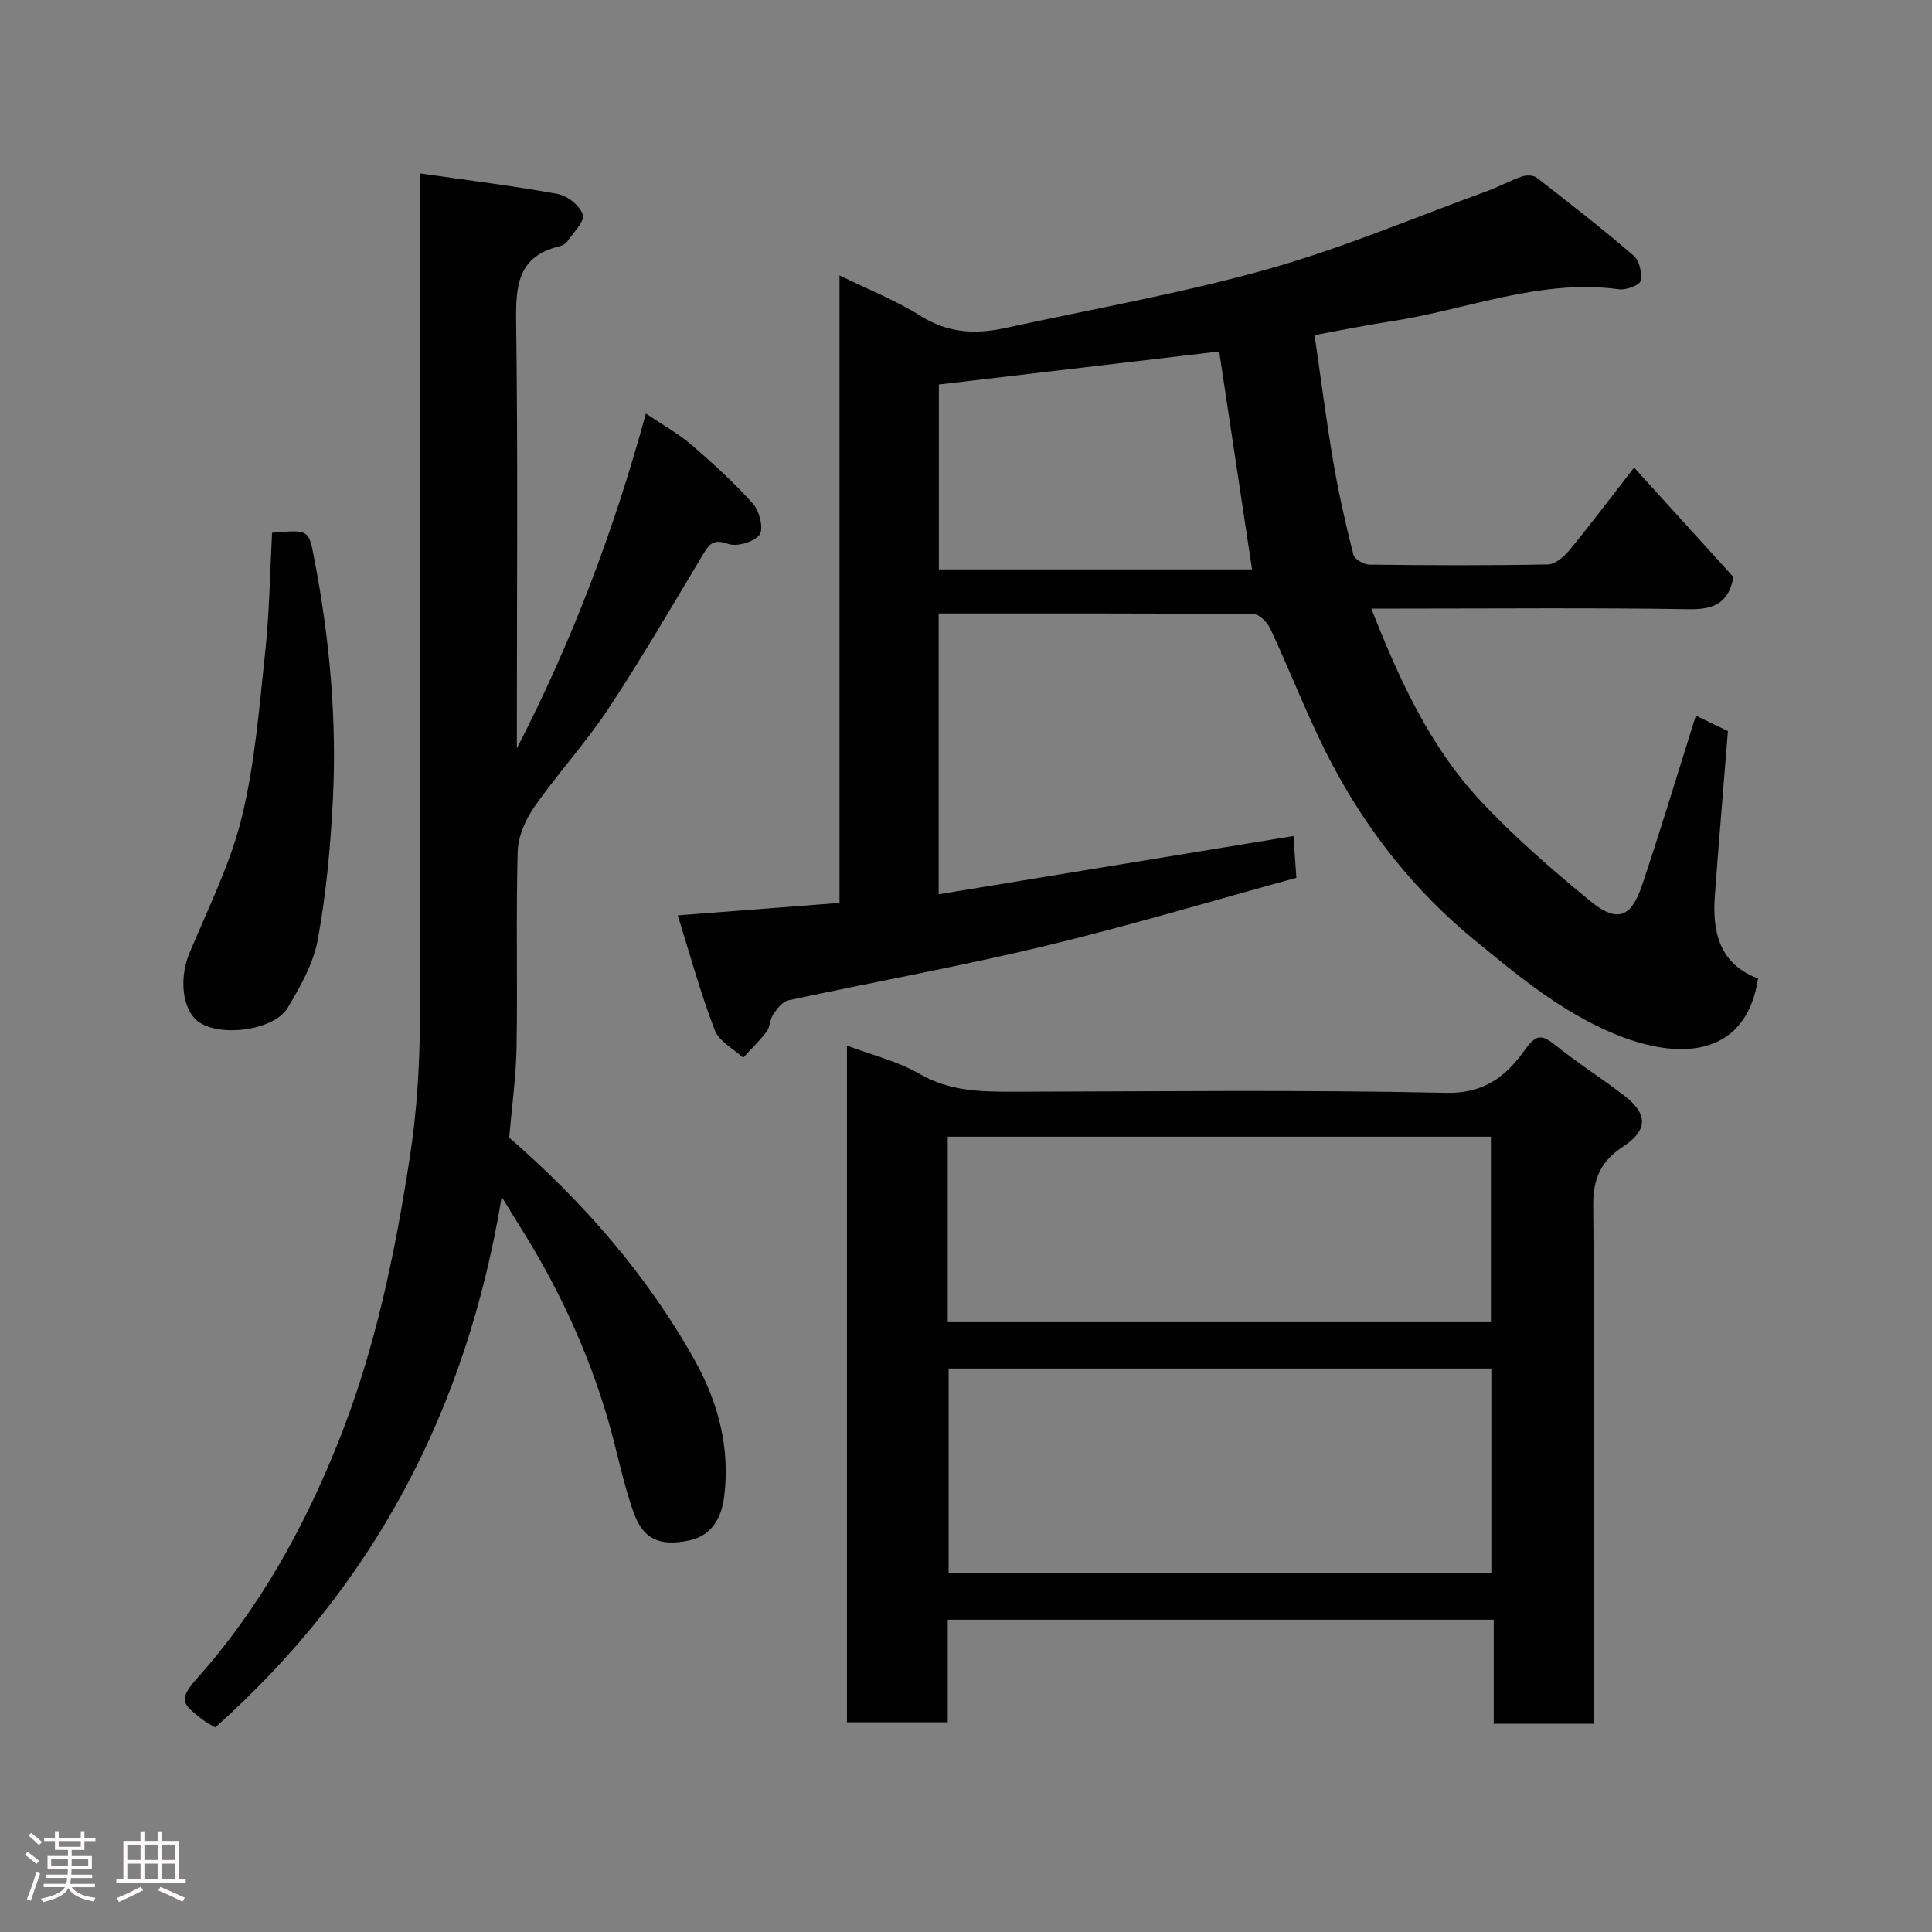 <svg enable-background="new 0 0 400 400" viewBox="0 0 400 400" xmlns="http://www.w3.org/2000/svg"><rect x="0" y="0" width="400" height="400" fill="#808080" stroke="none"/><path d="m5.17 384 .55-.58c.85.61 1.65 1.24 2.4 1.87l-.59.64c-.83-.73-1.62-1.38-2.36-1.93m1.22 9.53-.82-.34c.71-1.76 1.37-3.64 1.98-5.63.24.13.5.25.76.36-.6 1.67-1.24 3.54-1.92 5.61m-.5-13.5.57-.54c.56.44 1.31 1.06 2.26 1.87l-.64.64c-.68-.66-1.41-1.32-2.19-1.97m3.25.46h2.24v-1.36h.77v1.36h4.57v-1.36h.76v1.36h2.28v.69h-2.28v1.84h-2.64v1.26h4.18v2.64h-4.21c0 .45-.02.86-.05 1.21h4.32v.69h-4.38c-.04.34-.1.75-.19 1.22h5.15v.69h-4.82c.87 1.19 2.51 1.92 4.93 2.19-.17.31-.3.57-.37.76-2.77-.49-4.52-1.41-5.26-2.76-.56 1.26-2.3 2.23-5.24 2.9-.12-.24-.26-.48-.43-.72 2.73-.55 4.38-1.34 4.96-2.38h-4.38v-.69h4.65c.1-.38.17-.79.21-1.22h-4.32v-.69h4.4c.03-.34.05-.75.05-1.21h-4.2v-2.64h4.23v-1.26h-2.69v-1.84h-2.24zm1.46 4.46v1.29h3.45c.01-.4.02-.57.01-.53v-.32-.45h-3.46zm1.55-2.59h4.57v-1.19h-4.57zm6.11 2.59h-3.42v.77c-.02.19-.01.37-.02.53h3.44z" fill="#fcfafa"/><path d="m32.63 379.16h.82v1.98h3.54v7.89h1.46v.78h-14.37v-.78h1.46v-7.89h3.54v-1.98h.82v1.98h2.73zm-3.49 11.48.5.73c-1.61.82-3.28 1.63-5 2.41-.13-.27-.28-.55-.44-.82 1.75-.72 3.4-1.49 4.94-2.32m-2.78-5.55h2.73v-3.18h-2.73zm0 3.95h2.73v-3.2h-2.73zm3.54-3.95h2.73v-3.18h-2.73zm0 3.95h2.73v-3.2h-2.73zm7.89 4.68c-1.84-.92-3.51-1.7-5.02-2.32l.45-.73c1.89.8 3.57 1.55 5.04 2.23zm-1.62-11.81h-2.73v3.18h2.73zm-2.73 7.13h2.73v-3.2h-2.73z" fill="#fcfafa"/><g fill="#010102"><path d="m140.32 189.52c11.62-.9 22.29-1.72 33.49-2.58 0-43.13 0-86.17 0-129.93 6.13 3.01 11.8 5.25 16.87 8.44 5.6 3.52 11.29 3.8 17.35 2.48 18.14-3.95 36.48-7.17 54.32-12.17 15.46-4.33 30.36-10.67 45.5-16.18 2.45-.89 4.75-2.18 7.21-3.03.92-.32 2.4-.3 3.1.24 6.79 5.26 13.57 10.55 20.08 16.15 1.19 1.02 1.77 3.63 1.41 5.23-.2.9-3 1.92-4.46 1.72-16.37-2.23-31.47 4.25-47.16 6.63-5.3.81-10.57 1.89-15.86 2.86 1.3 8.93 2.41 17.67 3.89 26.34 1.09 6.42 2.54 12.79 4.14 19.1.24.94 2.14 2.06 3.28 2.08 12.33.15 24.67.2 36.99-.04 1.54-.03 3.38-1.63 4.49-2.99 4.47-5.44 8.7-11.07 13.36-17.07 7.06 7.78 13.86 15.28 20.58 22.68-.99 5.24-3.92 6.73-9.07 6.65-19.99-.32-39.99-.13-59.99-.13-1.81 0-3.62 0-5.93 0 5.75 14.57 12.02 28.39 22.45 39.62 7 7.53 14.85 14.33 22.8 20.87 5.61 4.61 8.53 3.58 10.81-3.21 3.88-11.54 7.38-23.21 11.14-35.12 2.08 1.01 4.67 2.26 6.64 3.21-.93 11.68-1.89 22.9-2.71 34.13-.56 7.56 1.01 14.13 8.95 17.08-2.31 15.37-14.95 17.53-29.55 11.55-11.11-4.56-20.16-12.12-29.24-19.57-12.29-10.08-22.06-22.44-29.46-36.45-4.77-9.04-8.41-18.68-12.74-27.96-.61-1.3-2.26-3-3.44-3.01-21.64-.18-43.27-.13-65.22-.13v58.14c24.5-4.02 48.86-8.02 73.46-12.06.2 2.93.38 5.48.6 8.65-17.34 4.75-34.62 9.94-52.13 14.14-17.57 4.22-35.39 7.42-53.06 11.23-1.21.26-2.32 1.73-3.11 2.88-.71 1.03-.64 2.61-1.38 3.59-1.45 1.93-3.23 3.62-4.87 5.41-2.02-1.89-5-3.41-5.88-5.74-2.96-7.69-5.13-15.67-7.65-23.73zm118.9-71.63c-2.27-15.06-4.5-29.87-6.8-45.12-19.49 2.3-38.79 4.57-58.04 6.84v38.28z"/><path d="m87 35.91c10.08 1.45 19.32 2.57 28.46 4.25 2.03.37 4.66 2.46 5.2 4.3.42 1.41-1.96 3.69-3.2 5.51-.34.49-1.03.89-1.63 1.03-8.59 2.01-9.07 8.09-8.97 15.58.38 27.82.15 55.64.15 83.47v4.89c11.28-21.89 19.98-44.68 26.71-69.32 3.55 2.4 6.74 4.15 9.43 6.47 4.47 3.85 8.86 7.85 12.78 12.24 1.33 1.49 2.22 5.21 1.32 6.39-1.16 1.51-4.71 2.54-6.53 1.88-3.21-1.17-4.01.27-5.31 2.43-6.38 10.62-12.61 21.36-19.44 31.69-4.68 7.07-10.49 13.39-15.35 20.35-1.83 2.63-3.35 6.09-3.44 9.21-.37 13.48 0 26.99-.23 40.48-.11 6.2-.98 12.39-1.53 18.77 15.15 13.16 28.45 28.27 38.41 46.09 4.89 8.76 7.4 18.29 6.08 28.39-.54 4.13-2.49 7.95-7.25 8.93-6.02 1.24-9.46-.15-11.47-5.78-2.29-6.4-3.51-13.17-5.45-19.7-4.11-13.83-10.12-26.82-17.79-39.03-1.1-1.75-2.17-3.52-4.08-6.63-7.31 44.35-26.66 80.73-59.3 109.84-.87-.53-1.89-1.01-2.75-1.69-3.75-3-5.18-3.82-1.09-8.39 12.87-14.38 22.13-31.06 29.29-48.95 7.62-19.03 11.75-38.95 14.84-59.08 1.42-9.25 2.04-18.71 2.07-28.07.16-56.15.07-112.3.07-168.45 0-1.8 0-3.6 0-7.1z"/><path d="m330 356.89c-7.24 0-13.72 0-20.74 0 0-7.09 0-14.16 0-21.55-37.92 0-75.29 0-113.04 0v21.24c-7.07 0-13.79 0-20.87 0 0-46.53 0-93.21 0-140.1 5.08 1.92 10.45 3.2 15.02 5.85 6.26 3.63 12.79 3.71 19.58 3.7 29.82-.06 59.64-.42 89.45.23 7.99.18 12.51-3.55 16.32-8.91 2.32-3.27 3.52-3.21 6.32-.95 4.57 3.68 9.56 6.84 14.21 10.41 4.97 3.82 4.98 7.18-.23 10.6-4.56 2.99-6.21 6.57-6.16 12.19.31 33.81.15 67.63.15 101.45-.01 1.79-.01 3.59-.01 5.84zm-21.23-73.55c-37.75 0-75.11 0-112.37 0v42.4h112.37c0-14.17 0-28.1 0-42.4zm-112.55-9.6h112.46c0-12.97 0-25.68 0-38.4-37.68 0-75.04 0-112.46 0z"/><path d="m56.33 110.3c7.68-.66 7.58-.64 8.73 5.35 3.19 16.56 4.71 33.27 3.85 50.1-.49 9.63-1.38 19.3-3.11 28.77-.9 4.94-3.6 9.72-6.23 14.12-2.84 4.75-14.1 6.16-18.52 2.87-3.37-2.51-3.97-9.06-1.84-14.15 3.87-9.28 8.47-18.44 10.84-28.12 2.74-11.2 3.63-22.88 4.87-34.39.86-8.02.96-16.12 1.41-24.55z"/></g></svg>